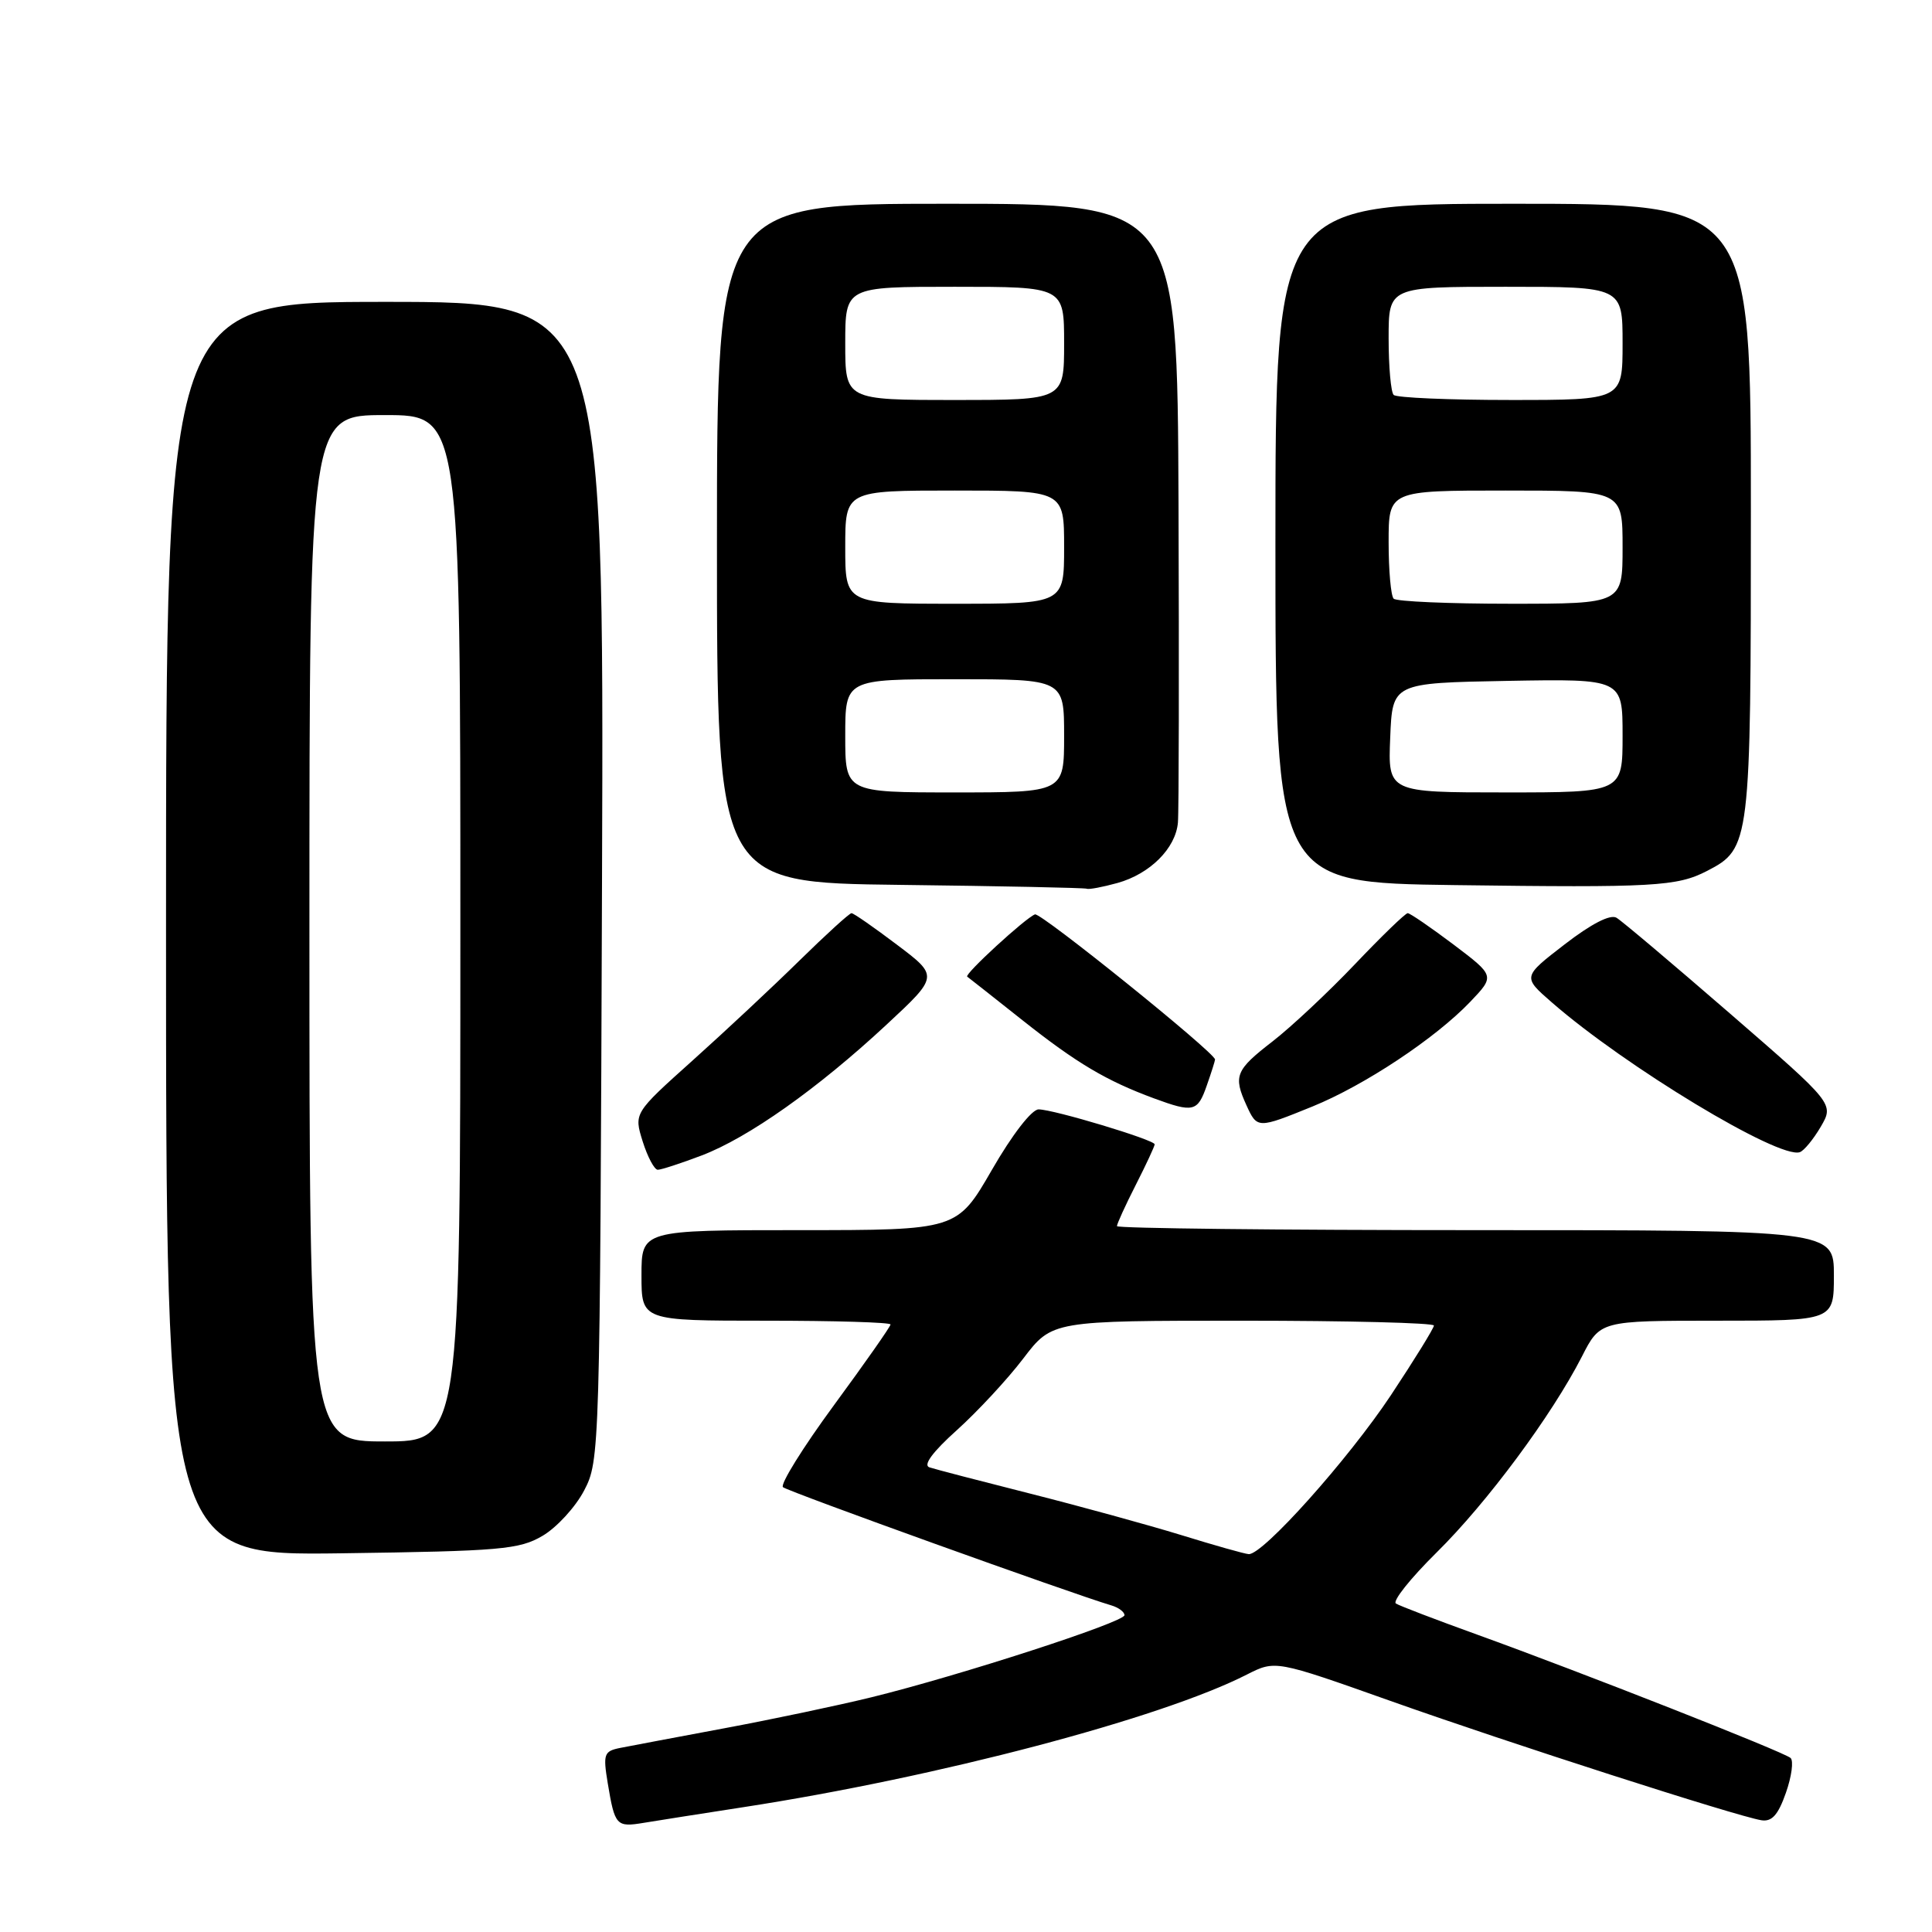 <?xml version="1.0" encoding="UTF-8" standalone="no"?>
<!DOCTYPE svg PUBLIC "-//W3C//DTD SVG 1.1//EN" "http://www.w3.org/Graphics/SVG/1.1/DTD/svg11.dtd" >
<svg xmlns="http://www.w3.org/2000/svg" xmlns:xlink="http://www.w3.org/1999/xlink" version="1.1" viewBox="0 0 256 256">
 <g >
 <path fill="currentColor"
d=" M 98.50 239.46 C 124.22 235.50 153.82 227.70 165.21 221.89 C 168.99 219.97 168.99 219.97 184.24 225.38 C 199.95 230.96 230.05 240.64 233.38 241.19 C 234.78 241.42 235.61 240.50 236.64 237.56 C 237.40 235.40 237.68 233.32 237.26 232.94 C 236.35 232.13 209.53 221.58 195.69 216.58 C 190.29 214.63 185.47 212.79 184.97 212.48 C 184.47 212.17 186.90 209.13 190.36 205.71 C 197.06 199.10 205.61 187.56 209.61 179.75 C 212.03 175.00 212.03 175.00 227.52 175.00 C 243.00 175.00 243.00 175.00 243.00 169.00 C 243.00 163.00 243.00 163.00 195.50 163.00 C 169.38 163.00 148.00 162.76 148.00 162.47 C 148.00 162.17 149.12 159.71 150.50 157.00 C 151.88 154.29 153.00 151.87 153.00 151.63 C 153.00 151.04 139.59 147.00 137.62 147.00 C 136.71 147.00 134.11 150.36 131.44 155.00 C 126.82 163.00 126.82 163.00 105.91 163.00 C 85.00 163.00 85.00 163.00 85.00 169.00 C 85.00 175.00 85.00 175.00 101.50 175.00 C 110.58 175.00 118.00 175.22 118.00 175.50 C 118.00 175.77 114.63 180.58 110.50 186.20 C 106.38 191.81 103.34 196.70 103.75 197.06 C 104.39 197.63 142.10 211.20 147.25 212.72 C 148.21 213.00 149.00 213.59 149.00 214.02 C 149.00 214.94 127.17 222.02 115.50 224.89 C 111.10 225.97 102.33 227.82 96.00 229.00 C 89.67 230.18 83.45 231.36 82.17 231.61 C 80.03 232.04 79.89 232.42 80.53 236.29 C 81.47 241.93 81.66 242.14 85.33 241.53 C 87.07 241.24 93.00 240.31 98.50 239.46 Z  M 71.90 203.50 C 73.77 202.40 76.25 199.70 77.40 197.50 C 79.47 193.55 79.50 192.49 79.77 116.75 C 80.04 40.00 80.04 40.00 51.02 40.00 C 22.00 40.00 22.00 40.00 22.00 123.07 C 22.00 206.13 22.00 206.13 45.25 205.82 C 66.36 205.53 68.81 205.32 71.90 203.50 Z  M 92.96 153.11 C 99.15 150.76 108.35 144.25 117.44 135.80 C 124.38 129.35 124.38 129.35 118.85 125.18 C 115.81 122.88 113.10 121.00 112.83 121.00 C 112.55 121.00 109.45 123.83 105.92 127.29 C 102.39 130.76 96.01 136.72 91.75 140.54 C 83.99 147.50 83.99 147.50 85.16 151.25 C 85.81 153.31 86.71 155.00 87.16 155.00 C 87.61 155.00 90.22 154.15 92.96 153.11 Z  M 241.26 149.30 C 243.03 146.26 243.03 146.26 229.27 134.33 C 221.69 127.76 214.92 122.04 214.20 121.61 C 213.38 121.11 210.87 122.40 207.33 125.13 C 201.74 129.44 201.74 129.44 205.62 132.82 C 215.38 141.33 235.69 153.60 238.48 152.67 C 239.03 152.49 240.28 150.97 241.26 149.30 Z  M 173.90 146.62 C 180.79 143.82 190.16 137.61 194.80 132.76 C 198.09 129.31 198.09 129.31 192.59 125.15 C 189.56 122.87 186.83 121.00 186.53 121.00 C 186.22 121.00 183.08 124.04 179.55 127.75 C 176.02 131.46 171.10 136.07 168.61 138.00 C 163.72 141.78 163.39 142.57 165.16 146.45 C 166.58 149.57 166.64 149.57 173.90 146.62 Z  M 159.90 143.85 C 160.51 142.12 161.00 140.56 161.00 140.39 C 161.00 139.49 137.90 120.87 137.14 121.16 C 135.87 121.64 127.75 129.10 128.16 129.41 C 128.35 129.54 131.65 132.15 135.50 135.20 C 142.67 140.88 146.60 143.21 152.91 145.54 C 158.13 147.46 158.69 147.33 159.90 143.85 Z  M 148.07 117.00 C 152.38 115.80 155.78 112.41 156.08 109.00 C 156.21 107.62 156.24 88.61 156.16 66.75 C 156.00 27.00 156.00 27.00 125.50 27.00 C 95.00 27.00 95.00 27.00 95.00 71.98 C 95.00 116.96 95.00 116.96 119.25 117.25 C 132.59 117.41 143.72 117.64 144.00 117.76 C 144.28 117.89 146.11 117.54 148.07 117.00 Z  M 226.20 115.40 C 231.93 112.43 232.00 111.86 232.00 67.55 C 232.00 27.00 232.00 27.00 200.50 27.00 C 169.00 27.00 169.00 27.00 169.00 71.98 C 169.00 116.96 169.00 116.96 192.75 117.28 C 219.17 117.63 222.21 117.46 226.20 115.40 Z  M 156.50 203.40 C 152.10 202.05 143.10 199.58 136.50 197.91 C 129.90 196.24 123.89 194.68 123.15 194.43 C 122.28 194.15 123.57 192.39 126.78 189.51 C 129.52 187.04 133.49 182.77 135.59 180.01 C 139.41 175.00 139.41 175.00 164.71 175.00 C 178.62 175.00 190.00 175.29 190.00 175.64 C 190.00 175.99 187.43 180.15 184.29 184.89 C 178.63 193.40 167.31 206.06 165.46 205.93 C 164.93 205.90 160.90 204.76 156.50 203.40 Z  M 41.00 123.00 C 41.00 55.00 41.00 55.00 51.00 55.00 C 61.00 55.00 61.00 55.00 61.00 123.00 C 61.00 191.00 61.00 191.00 51.00 191.00 C 41.00 191.00 41.00 191.00 41.00 123.00 Z  M 112.00 97.50 C 112.00 90.00 112.00 90.00 126.50 90.00 C 141.00 90.00 141.00 90.00 141.00 97.50 C 141.00 105.00 141.00 105.00 126.50 105.00 C 112.00 105.00 112.00 105.00 112.00 97.50 Z  M 112.00 72.50 C 112.00 65.00 112.00 65.00 126.50 65.00 C 141.00 65.00 141.00 65.00 141.00 72.50 C 141.00 80.00 141.00 80.00 126.50 80.00 C 112.00 80.00 112.00 80.00 112.00 72.50 Z  M 112.00 45.50 C 112.00 38.00 112.00 38.00 126.50 38.00 C 141.00 38.00 141.00 38.00 141.00 45.50 C 141.00 53.00 141.00 53.00 126.50 53.00 C 112.00 53.00 112.00 53.00 112.00 45.50 Z  M 184.21 97.75 C 184.50 90.50 184.50 90.50 199.75 90.22 C 215.00 89.95 215.00 89.95 215.00 97.47 C 215.00 105.00 215.00 105.00 199.46 105.00 C 183.91 105.00 183.91 105.00 184.21 97.75 Z  M 184.67 79.33 C 184.30 78.97 184.00 75.59 184.00 71.83 C 184.00 65.00 184.00 65.00 199.50 65.00 C 215.00 65.00 215.00 65.00 215.00 72.50 C 215.00 80.00 215.00 80.00 200.17 80.00 C 192.01 80.00 185.03 79.70 184.67 79.33 Z  M 184.67 52.33 C 184.30 51.97 184.00 48.59 184.00 44.83 C 184.00 38.00 184.00 38.00 199.50 38.00 C 215.00 38.00 215.00 38.00 215.00 45.50 C 215.00 53.00 215.00 53.00 200.17 53.00 C 192.01 53.00 185.03 52.70 184.67 52.33 Z "/>
</g>
</svg>